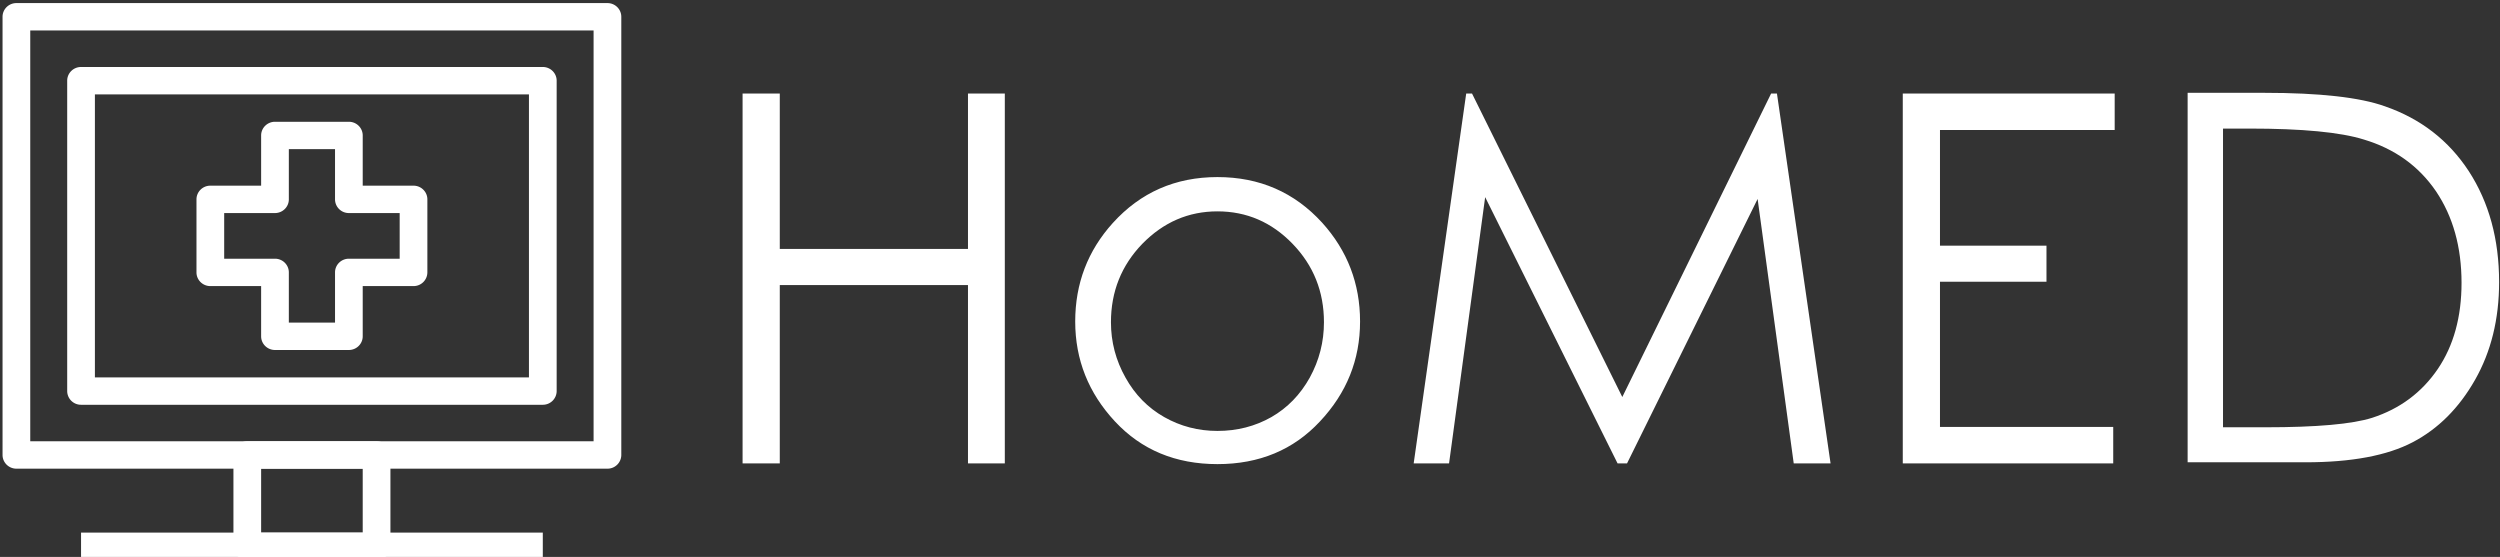 <svg data-v-423bf9ae="" xmlns="http://www.w3.org/2000/svg" viewBox="0 0 404 90" class="iconLeft"><rect x="0" y="0" width="404" height="90" fill="#333333" stroke="none"/><!----><defs data-v-423bf9ae=""><linearGradient data-v-423bf9ae="" gradientTransform="rotate(25)" id="721c6994-e894-4f6b-9350-a228c7ce1809" x1="0%" y1="0%" x2="100%" y2="0%"><stop data-v-423bf9ae="" offset="0%" style="stop-color: rgb(0, 125, 232); stop-opacity: 1;"></stop><stop data-v-423bf9ae="" offset="100%" style="stop-color: rgb(161, 195, 219); stop-opacity: 1;"></stop></linearGradient></defs><!----><g data-v-423bf9ae="" id="e381db2d-f998-4223-b0ae-d9dd8920257c" fill="#ffffff" transform="matrix(5.894,0,0,5.894,112.869,3.743)"><path d="M1.21 12.07L1.21 1.93L2.23 1.93L2.23 6.19L7.39 6.19L7.39 1.93L8.40 1.93L8.40 12.07L7.39 12.07L7.39 7.18L2.23 7.18L2.23 12.07L1.21 12.07ZM14.23 4.22L14.23 4.22L14.23 4.22Q15.96 4.22 17.10 5.47L17.10 5.47L17.10 5.47Q18.14 6.62 18.14 8.18L18.14 8.18L18.14 8.18Q18.14 9.75 17.04 10.92L17.04 10.92L17.04 10.92Q15.95 12.09 14.23 12.09L14.23 12.09L14.23 12.09Q12.51 12.09 11.42 10.92L11.42 10.92L11.42 10.92Q10.33 9.75 10.33 8.18L10.33 8.18L10.33 8.18Q10.33 6.62 11.36 5.48L11.36 5.48L11.36 5.48Q12.50 4.22 14.23 4.22ZM14.23 5.16L14.23 5.16L14.23 5.16Q13.04 5.16 12.17 6.05L12.17 6.05L12.17 6.05Q11.31 6.94 11.31 8.20L11.31 8.20L11.31 8.20Q11.31 9.01 11.71 9.72L11.71 9.72L11.71 9.72Q12.10 10.42 12.77 10.80L12.77 10.80L12.77 10.80Q13.44 11.18 14.23 11.18L14.23 11.18L14.23 11.18Q15.04 11.18 15.71 10.80L15.71 10.80L15.71 10.80Q16.37 10.42 16.76 9.72L16.76 9.72L16.76 9.72Q17.15 9.01 17.15 8.20L17.15 8.20L17.15 8.20Q17.15 6.94 16.29 6.05L16.29 6.05L16.29 6.05Q15.43 5.16 14.23 5.16ZM20.58 12.07L19.61 12.07L21.05 1.93L21.21 1.93L25.33 10.25L29.41 1.93L29.57 1.93L31.04 12.07L30.03 12.07L29.04 4.82L25.46 12.07L25.20 12.07L21.57 4.77L20.58 12.07ZM33.02 12.07L33.02 1.93L38.83 1.93L38.83 2.93L34.04 2.93L34.04 6.10L36.96 6.10L36.96 7.09L34.04 7.09L34.04 11.07L38.79 11.07L38.79 12.07L33.02 12.07ZM44.06 12.04L40.83 12.04L40.83 1.91L42.93 1.91L42.93 1.91Q45.21 1.91 46.24 2.28L46.24 2.28L46.24 2.28Q47.71 2.79 48.54 4.06L48.54 4.06L48.54 4.06Q49.37 5.34 49.37 7.10L49.37 7.10L49.37 7.10Q49.37 8.62 48.71 9.78L48.71 9.78L48.71 9.78Q48.05 10.94 47.00 11.49L47.00 11.49L47.00 11.49Q45.95 12.04 44.06 12.04L44.06 12.04ZM41.80 2.89L41.80 11.08L42.97 11.08L42.97 11.08Q45.07 11.08 45.89 10.82L45.89 10.82L45.89 10.82Q47.03 10.45 47.69 9.48L47.69 9.48L47.69 9.48Q48.34 8.52 48.34 7.12L48.34 7.12L48.34 7.12Q48.34 5.65 47.64 4.61L47.64 4.61L47.64 4.61Q46.93 3.57 45.66 3.19L45.66 3.19L45.66 3.19Q44.70 2.89 42.52 2.89L42.52 2.89L41.80 2.89Z"></path></g><!----><g data-v-423bf9ae="" id="2c461916-20e5-476b-90b3-49e1ae232d9b" transform="matrix(1.111,0,0,1.111,-5.602,-10.056)" stroke="none" fill="#ffffff"><path d="M93.398 77.222H7.429c-1.113 0-2.016-.892-2.016-1.992V11.491c0-1.099.902-1.991 2.016-1.991h85.97c1.113 0 2.015.893 2.015 1.991v63.738a2.005 2.005 0 0 1-2.016 1.993zM9.443 73.237h81.939V13.483H9.443v59.754z"></path><path d="M83.995 67.927H16.831a2.004 2.004 0 0 1-2.015-1.993V20.786c0-1.099.902-1.991 2.015-1.991h67.164c1.112 0 2.016.893 2.016 1.991v45.147a2.006 2.006 0 0 1-2.016 1.994zm-65.149-3.985H81.98V22.778H18.846v41.164zM59.815 90.5H41.011c-1.112 0-2.015-.893-2.015-1.991v-13.28c0-1.1.902-1.992 2.015-1.992h18.805c1.113 0 2.016.893 2.016 1.992v13.279a2.006 2.006 0 0 1-2.017 1.992zm-16.79-3.983H57.8v-9.295H43.025v9.295z"></path><path d="M16.831 86.517h67.164V90.5H16.831zM55.787 59.959H45.039c-1.111 0-2.014-.892-2.014-1.991v-7.304h-7.389c-1.111 0-2.015-.892-2.015-1.992V38.049c0-1.099.903-1.991 2.015-1.991h7.389v-7.304c0-1.1.902-1.991 2.014-1.991h10.748c1.111 0 2.014.892 2.014 1.991v7.304h7.389c1.111 0 2.015.893 2.015 1.991v10.623a2.004 2.004 0 0 1-2.015 1.992h-7.389v7.304c0 1.099-.903 1.991-2.014 1.991zm-8.732-3.983h6.718v-7.304c0-1.1.901-1.991 2.015-1.991h7.388v-6.64h-7.388a2.004 2.004 0 0 1-2.015-1.992v-7.303h-6.718v7.303c0 1.1-.902 1.992-2.016 1.992h-7.388v6.64h7.388c1.113 0 2.016.892 2.016 1.991v7.304z"></path></g><!----></svg>